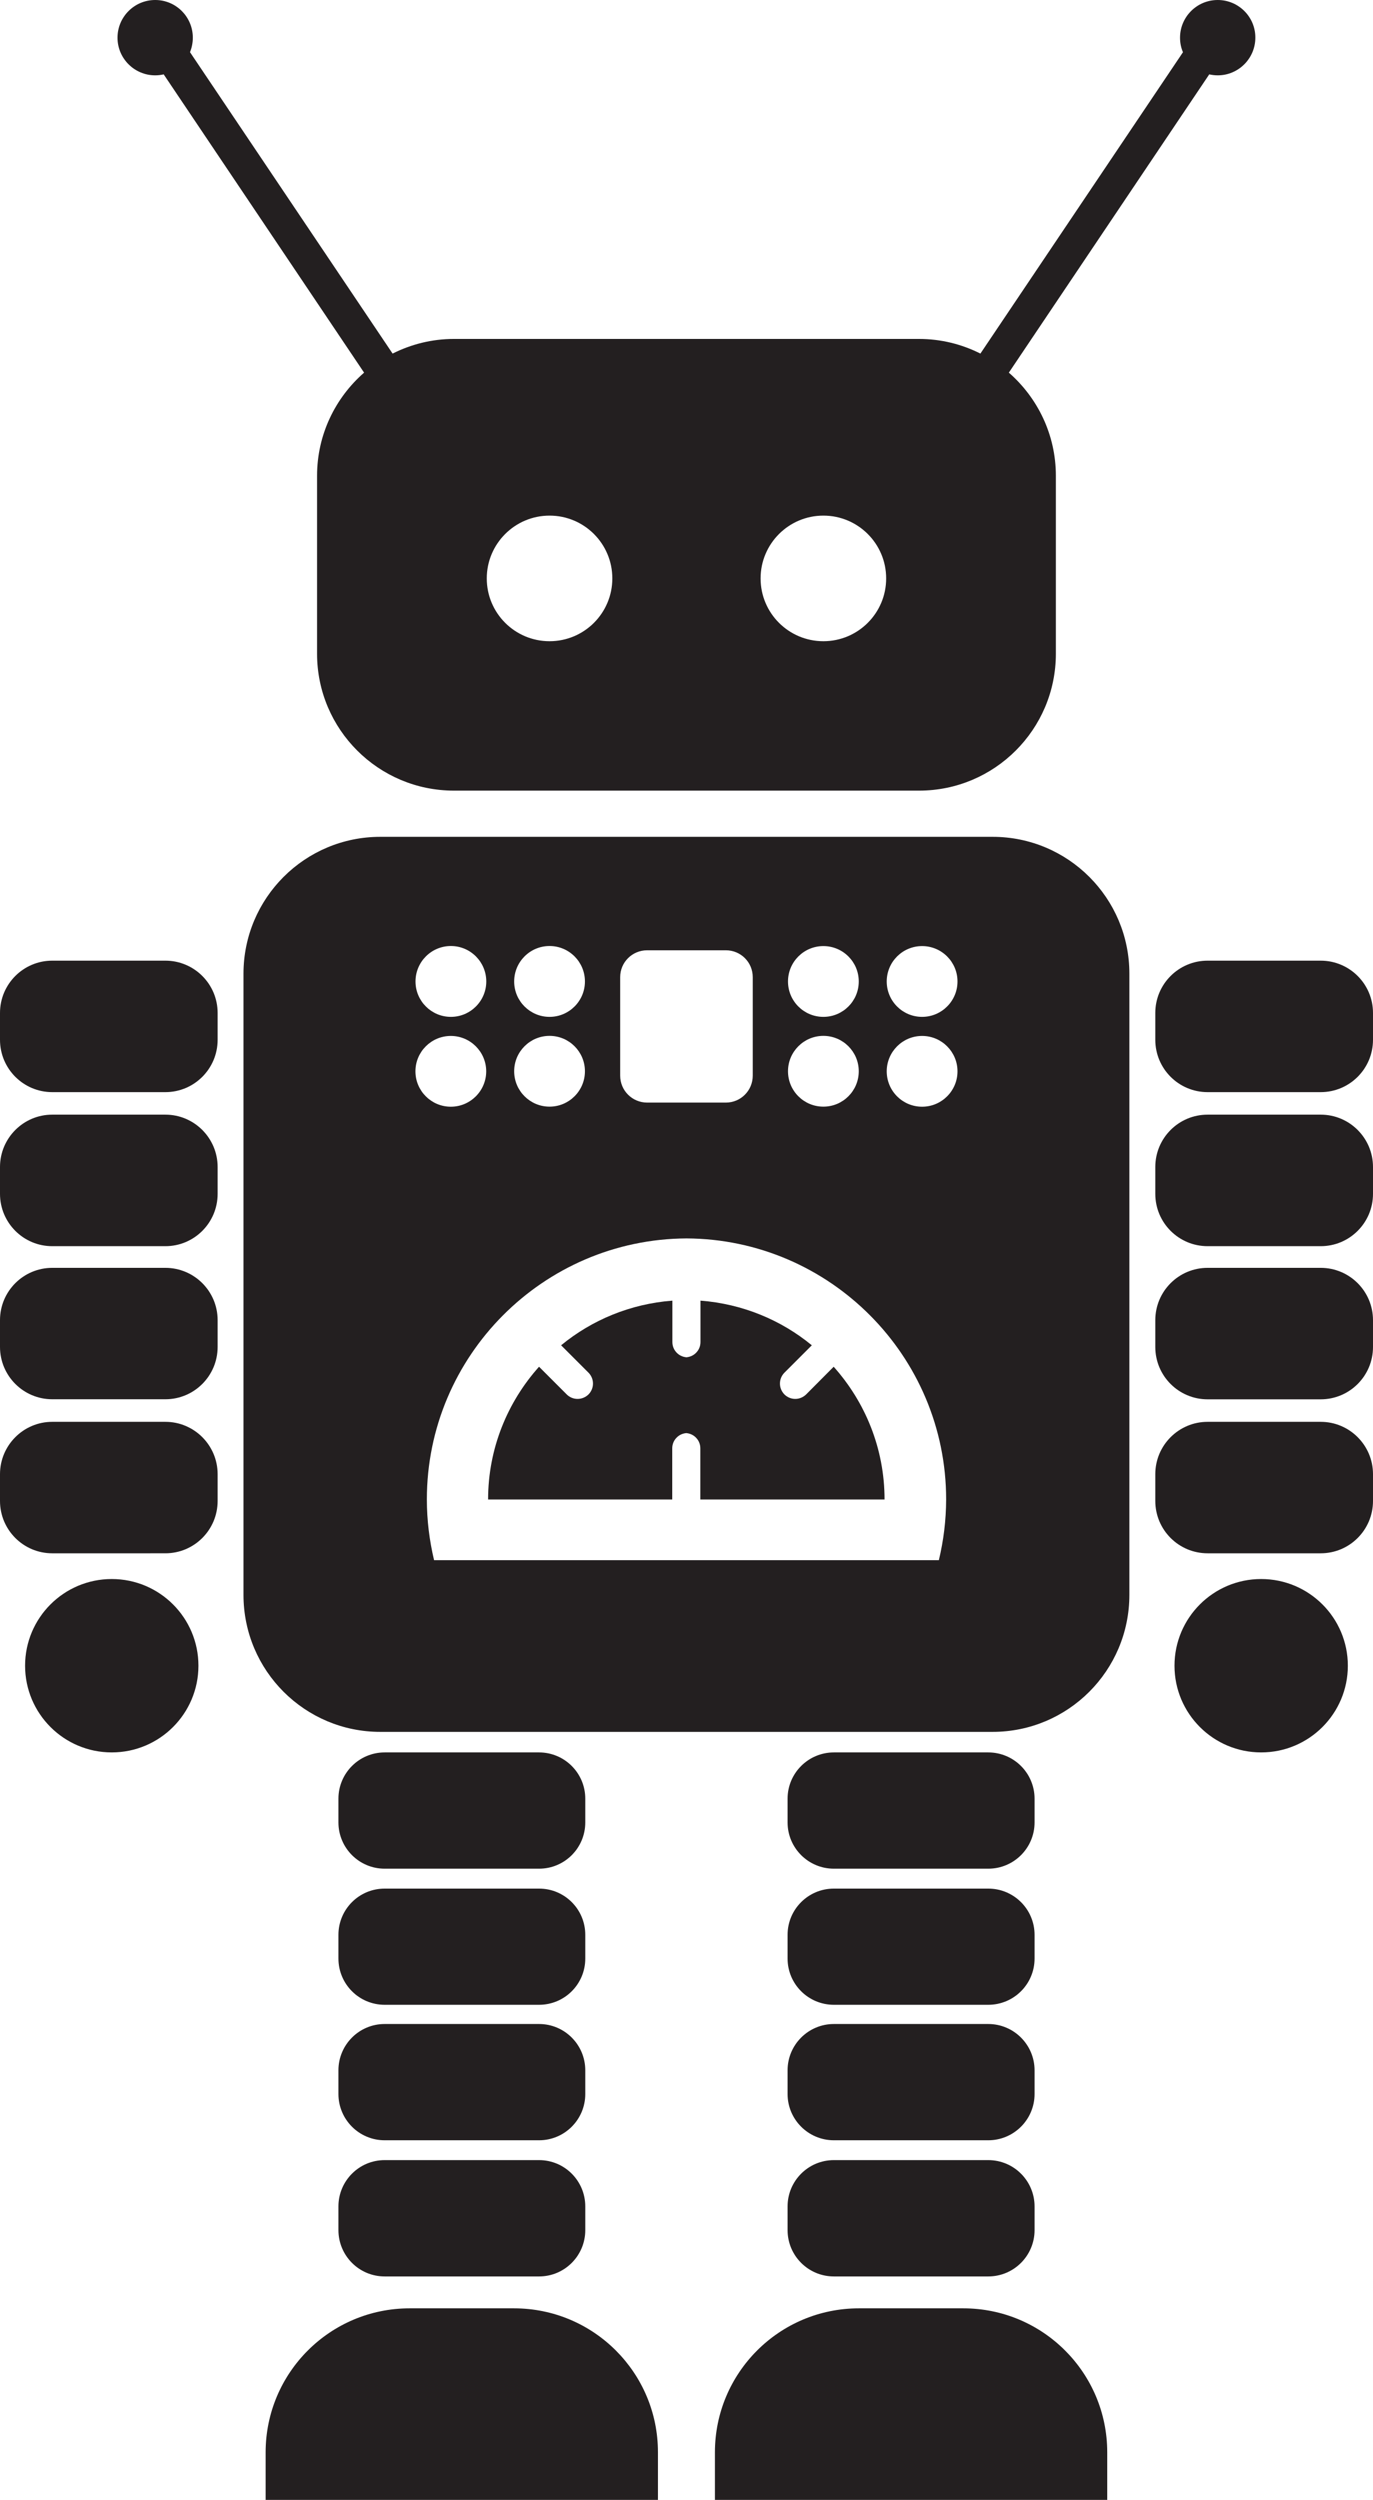 <?xml version="1.0" encoding="iso-8859-1"?>
<!-- Generator: Adobe Illustrator 16.0.0, SVG Export Plug-In . SVG Version: 6.00 Build 0)  -->
<!DOCTYPE svg PUBLIC "-//W3C//DTD SVG 1.1//EN" "http://www.w3.org/Graphics/SVG/1.1/DTD/svg11.dtd">
<svg version="1.1" id="Layer_1" xmlns="http://www.w3.org/2000/svg" xmlns:xlink="http://www.w3.org/1999/xlink" x="0px" y="0px"
	 width="19.595px" height="35.668px" viewBox="0 0 19.595 35.668" style="enable-background:new 0 0 19.595 35.668;"
	 xml:space="preserve">
<g>
	<path style="fill:#231F20;" d="M5.49,26.663h2.203c0.365,0,0.66-0.295,0.66-0.66v-0.339c0-0.364-0.295-0.66-0.66-0.66H5.49
		c-0.365,0-0.66,0.296-0.66,0.66v0.339C4.83,26.367,5.125,26.663,5.49,26.663z"/>
	<path style="fill:#231F20;" d="M4.83,27.945c0,0.365,0.295,0.66,0.66,0.66h2.203c0.365,0,0.66-0.295,0.66-0.66v-0.338
		c0-0.365-0.295-0.66-0.66-0.66H5.49c-0.365,0-0.66,0.295-0.66,0.66V27.945z"/>
	<path style="fill:#231F20;" d="M4.83,29.878c0,0.364,0.295,0.66,0.66,0.66h2.203c0.365,0,0.66-0.296,0.66-0.66V29.54
		c0-0.365-0.295-0.661-0.66-0.661H5.49c-0.365,0-0.66,0.296-0.66,0.661V29.878z"/>
	<path style="fill:#231F20;" d="M4.83,31.82c0,0.365,0.295,0.661,0.66,0.661h2.203c0.365,0,0.66-0.296,0.66-0.661v-0.338
		c0-0.365-0.295-0.661-0.66-0.661H5.49c-0.365,0-0.66,0.296-0.66,0.661V31.82z"/>
	<path style="fill:#231F20;" d="M2.36,13.707H0.746C0.334,13.707,0,14.041,0,14.453v0.383c0,0.413,0.334,0.747,0.746,0.747H2.36
		c0.412,0,0.746-0.334,0.746-0.747v-0.383C3.106,14.041,2.772,13.707,2.36,13.707z"/>
	<path style="fill:#231F20;" d="M2.36,15.904H0.746C0.334,15.904,0,16.239,0,16.651v0.383c0,0.413,0.334,0.747,0.746,0.747H2.36
		c0.412,0,0.746-0.334,0.746-0.747v-0.383C3.106,16.239,2.772,15.904,2.36,15.904z"/>
	<path style="fill:#231F20;" d="M2.36,18.09H0.746C0.334,18.09,0,18.424,0,18.836v0.382c0,0.413,0.334,0.747,0.746,0.747H2.36
		c0.412,0,0.746-0.334,0.746-0.747v-0.382C3.106,18.424,2.772,18.09,2.36,18.09z"/>
	<path style="fill:#231F20;" d="M2.36,20.287H0.746C0.334,20.287,0,20.622,0,21.034v0.382c0,0.413,0.334,0.747,0.746,0.747H2.36
		c0.412,0,0.746-0.334,0.746-0.747v-0.382C3.106,20.622,2.772,20.287,2.36,20.287z"/>
	<path style="fill:#231F20;" d="M7.336,32.936h-1.49c-1.135,0-2.055,0.92-2.055,2.055v0.678h5.599V34.99
		C9.391,33.855,8.471,32.936,7.336,32.936z"/>
	<circle style="fill:#231F20;" cx="1.595" cy="23.767" r="1.237"/>
	<path style="fill:#231F20;" d="M2.215,1.075c0.042,0,0.082-0.005,0.121-0.014l2.86,4.256c-0.41,0.358-0.671,0.884-0.671,1.471v2.54
		c0,1.078,0.875,1.953,1.954,1.953h3.317h0.003h3.317c1.079,0,1.953-0.875,1.953-1.953v-2.54c0-0.587-0.261-1.113-0.671-1.471
		l2.86-4.256c0.039,0.009,0.079,0.014,0.121,0.014c0.296,0,0.537-0.241,0.537-0.538C17.917,0.241,17.676,0,17.379,0
		c-0.297,0-0.538,0.241-0.538,0.538c0,0.073,0.014,0.143,0.042,0.207l-2.891,4.3c-0.264-0.133-0.561-0.209-0.877-0.209H9.799H9.795
		H6.479c-0.316,0-0.613,0.077-0.876,0.209l-2.891-4.3C2.737,0.681,2.752,0.61,2.752,0.538C2.752,0.241,2.512,0,2.215,0
		S1.677,0.241,1.677,0.538C1.677,0.834,1.918,1.075,2.215,1.075z M11.751,7.357c0.495,0,0.896,0.401,0.896,0.896
		c0,0.495-0.401,0.896-0.896,0.896s-0.896-0.401-0.896-0.896C10.855,7.759,11.256,7.357,11.751,7.357z M7.843,7.357
		c0.495,0,0.896,0.401,0.896,0.896c0,0.495-0.401,0.896-0.896,0.896c-0.495,0-0.896-0.401-0.896-0.896
		C6.947,7.759,7.348,7.357,7.843,7.357z"/>
	<path style="fill:#231F20;" d="M11.505,19.896c-0.043,0.042-0.099,0.064-0.155,0.064s-0.112-0.021-0.155-0.064
		c-0.085-0.086-0.085-0.224,0-0.31l0.391-0.391c-0.439-0.361-0.989-0.591-1.589-0.637v0.591c0,0.114-0.087,0.207-0.199,0.217v0.001
		c0,0-0.001,0-0.001,0c-0.001,0-0.001,0-0.002,0v-0.001c-0.112-0.01-0.199-0.103-0.199-0.217v-0.591
		c-0.6,0.046-1.149,0.276-1.588,0.637l0.391,0.391c0.085,0.086,0.085,0.224,0,0.31c-0.043,0.042-0.099,0.064-0.156,0.064
		c-0.056,0-0.112-0.021-0.155-0.064l-0.395-0.395c-0.45,0.503-0.727,1.166-0.727,1.894h2.628v-0.73c0-0.114,0.087-0.207,0.199-0.217
		v-0.001c0,0,0,0,0.001,0c0.001,0,0.002,0,0.002,0v0.001c0.112,0.01,0.199,0.103,0.199,0.217v0.73h2.629
		c0-0.728-0.276-1.39-0.726-1.894L11.505,19.896z"/>
	<path style="fill:#231F20;" d="M14.166,11.94H9.799H9.795H5.428c-1.079,0-1.953,0.875-1.953,1.953v8.864
		c0,1.079,0.874,1.954,1.953,1.954h4.367h0.003h4.367c1.079,0,1.953-0.875,1.953-1.954v-8.864
		C16.119,12.815,15.245,11.94,14.166,11.94z M11.751,13.499c0.279,0,0.505,0.226,0.505,0.505s-0.226,0.505-0.505,0.505
		s-0.505-0.226-0.505-0.505S11.472,13.499,11.751,13.499z M11.751,14.78c0.279,0,0.505,0.227,0.505,0.505
		c0,0.279-0.226,0.505-0.505,0.505s-0.505-0.226-0.505-0.505C11.246,15.007,11.472,14.78,11.751,14.78z M8.851,13.942
		c0-0.212,0.172-0.383,0.384-0.383h0.561h0.003h0.561c0.212,0,0.383,0.171,0.383,0.383v1.406c0,0.212-0.171,0.384-0.383,0.384H9.799
		H9.795H9.235c-0.211,0-0.384-0.171-0.384-0.384V13.942z M7.843,13.498c0.279,0,0.505,0.227,0.505,0.506s-0.227,0.505-0.505,0.505
		s-0.505-0.226-0.505-0.505S7.564,13.498,7.843,13.498z M7.843,14.78c0.279,0,0.505,0.227,0.505,0.505
		c0,0.279-0.227,0.505-0.505,0.505s-0.505-0.226-0.505-0.505C7.338,15.007,7.564,14.78,7.843,14.78z M6.435,13.498
		c0.279,0,0.505,0.227,0.505,0.506s-0.227,0.505-0.505,0.505s-0.505-0.226-0.505-0.505S6.156,13.498,6.435,13.498z M5.929,15.286
		c0-0.279,0.227-0.505,0.505-0.505s0.505,0.227,0.505,0.505c0,0.279-0.227,0.505-0.505,0.505S5.929,15.565,5.929,15.286z
		 M13.399,22.261H9.795l0,0H6.195c-0.066-0.278-0.103-0.568-0.103-0.867c0-2.047,1.659-3.712,3.704-3.724l0,0
		c0.001,0,0.002,0,0.003,0l0,0c2.044,0.011,3.704,1.677,3.704,3.724C13.502,21.693,13.466,21.983,13.399,22.261z M13.16,15.791
		c-0.279,0-0.505-0.226-0.505-0.505c0-0.278,0.226-0.505,0.505-0.505s0.505,0.227,0.505,0.505
		C13.665,15.565,13.438,15.791,13.16,15.791z M13.16,14.509c-0.279,0-0.505-0.226-0.505-0.505s0.226-0.505,0.505-0.505
		s0.505,0.226,0.505,0.505S13.438,14.509,13.16,14.509z"/>
	<path style="fill:#231F20;" d="M11.901,26.663h2.203c0.365,0,0.661-0.295,0.661-0.66v-0.339c0-0.364-0.296-0.66-0.661-0.66h-2.203
		c-0.365,0-0.661,0.296-0.661,0.66v0.339C11.24,26.367,11.536,26.663,11.901,26.663z"/>
	<path style="fill:#231F20;" d="M11.24,27.945c0,0.365,0.296,0.66,0.661,0.66h2.203c0.365,0,0.661-0.295,0.661-0.66v-0.338
		c0-0.365-0.296-0.66-0.661-0.66h-2.203c-0.365,0-0.661,0.295-0.661,0.66V27.945z"/>
	<path style="fill:#231F20;" d="M11.24,29.878c0,0.364,0.296,0.66,0.661,0.66h2.203c0.365,0,0.661-0.296,0.661-0.66V29.54
		c0-0.365-0.296-0.661-0.661-0.661h-2.203c-0.365,0-0.661,0.296-0.661,0.661V29.878z"/>
	<path style="fill:#231F20;" d="M11.24,31.82c0,0.365,0.296,0.661,0.661,0.661h2.203c0.365,0,0.661-0.296,0.661-0.661v-0.338
		c0-0.365-0.296-0.661-0.661-0.661h-2.203c-0.365,0-0.661,0.296-0.661,0.661V31.82z"/>
	<path style="fill:#231F20;" d="M18.848,13.707h-1.613c-0.413,0-0.747,0.334-0.747,0.746v0.383c0,0.413,0.334,0.747,0.747,0.747
		h1.613c0.413,0,0.747-0.334,0.747-0.747v-0.383C19.595,14.041,19.261,13.707,18.848,13.707z"/>
	<path style="fill:#231F20;" d="M18.848,15.904h-1.613c-0.413,0-0.747,0.334-0.747,0.747v0.383c0,0.413,0.334,0.747,0.747,0.747
		h1.613c0.413,0,0.747-0.334,0.747-0.747v-0.383C19.595,16.239,19.261,15.904,18.848,15.904z"/>
	<path style="fill:#231F20;" d="M18.848,18.09h-1.613c-0.413,0-0.747,0.334-0.747,0.747v0.382c0,0.413,0.334,0.747,0.747,0.747
		h1.613c0.413,0,0.747-0.334,0.747-0.747v-0.382C19.595,18.424,19.261,18.09,18.848,18.09z"/>
	<path style="fill:#231F20;" d="M18.848,20.287h-1.613c-0.413,0-0.747,0.335-0.747,0.747v0.382c0,0.413,0.334,0.747,0.747,0.747
		h1.613c0.413,0,0.747-0.334,0.747-0.747v-0.382C19.595,20.622,19.261,20.287,18.848,20.287z"/>
	<path style="fill:#231F20;" d="M13.748,32.936h-1.49c-1.135,0-2.055,0.92-2.055,2.055v0.678h5.599V34.99
		C15.802,33.855,14.882,32.936,13.748,32.936z"/>
	<circle style="fill:#231F20;" cx="17.999" cy="23.767" r="1.237"/>
</g>
<g>
</g>
<g>
</g>
<g>
</g>
<g>
</g>
<g>
</g>
<g>
</g>
<g>
</g>
<g>
</g>
<g>
</g>
<g>
</g>
<g>
</g>
<g>
</g>
<g>
</g>
<g>
</g>
<g>
</g>
</svg>
